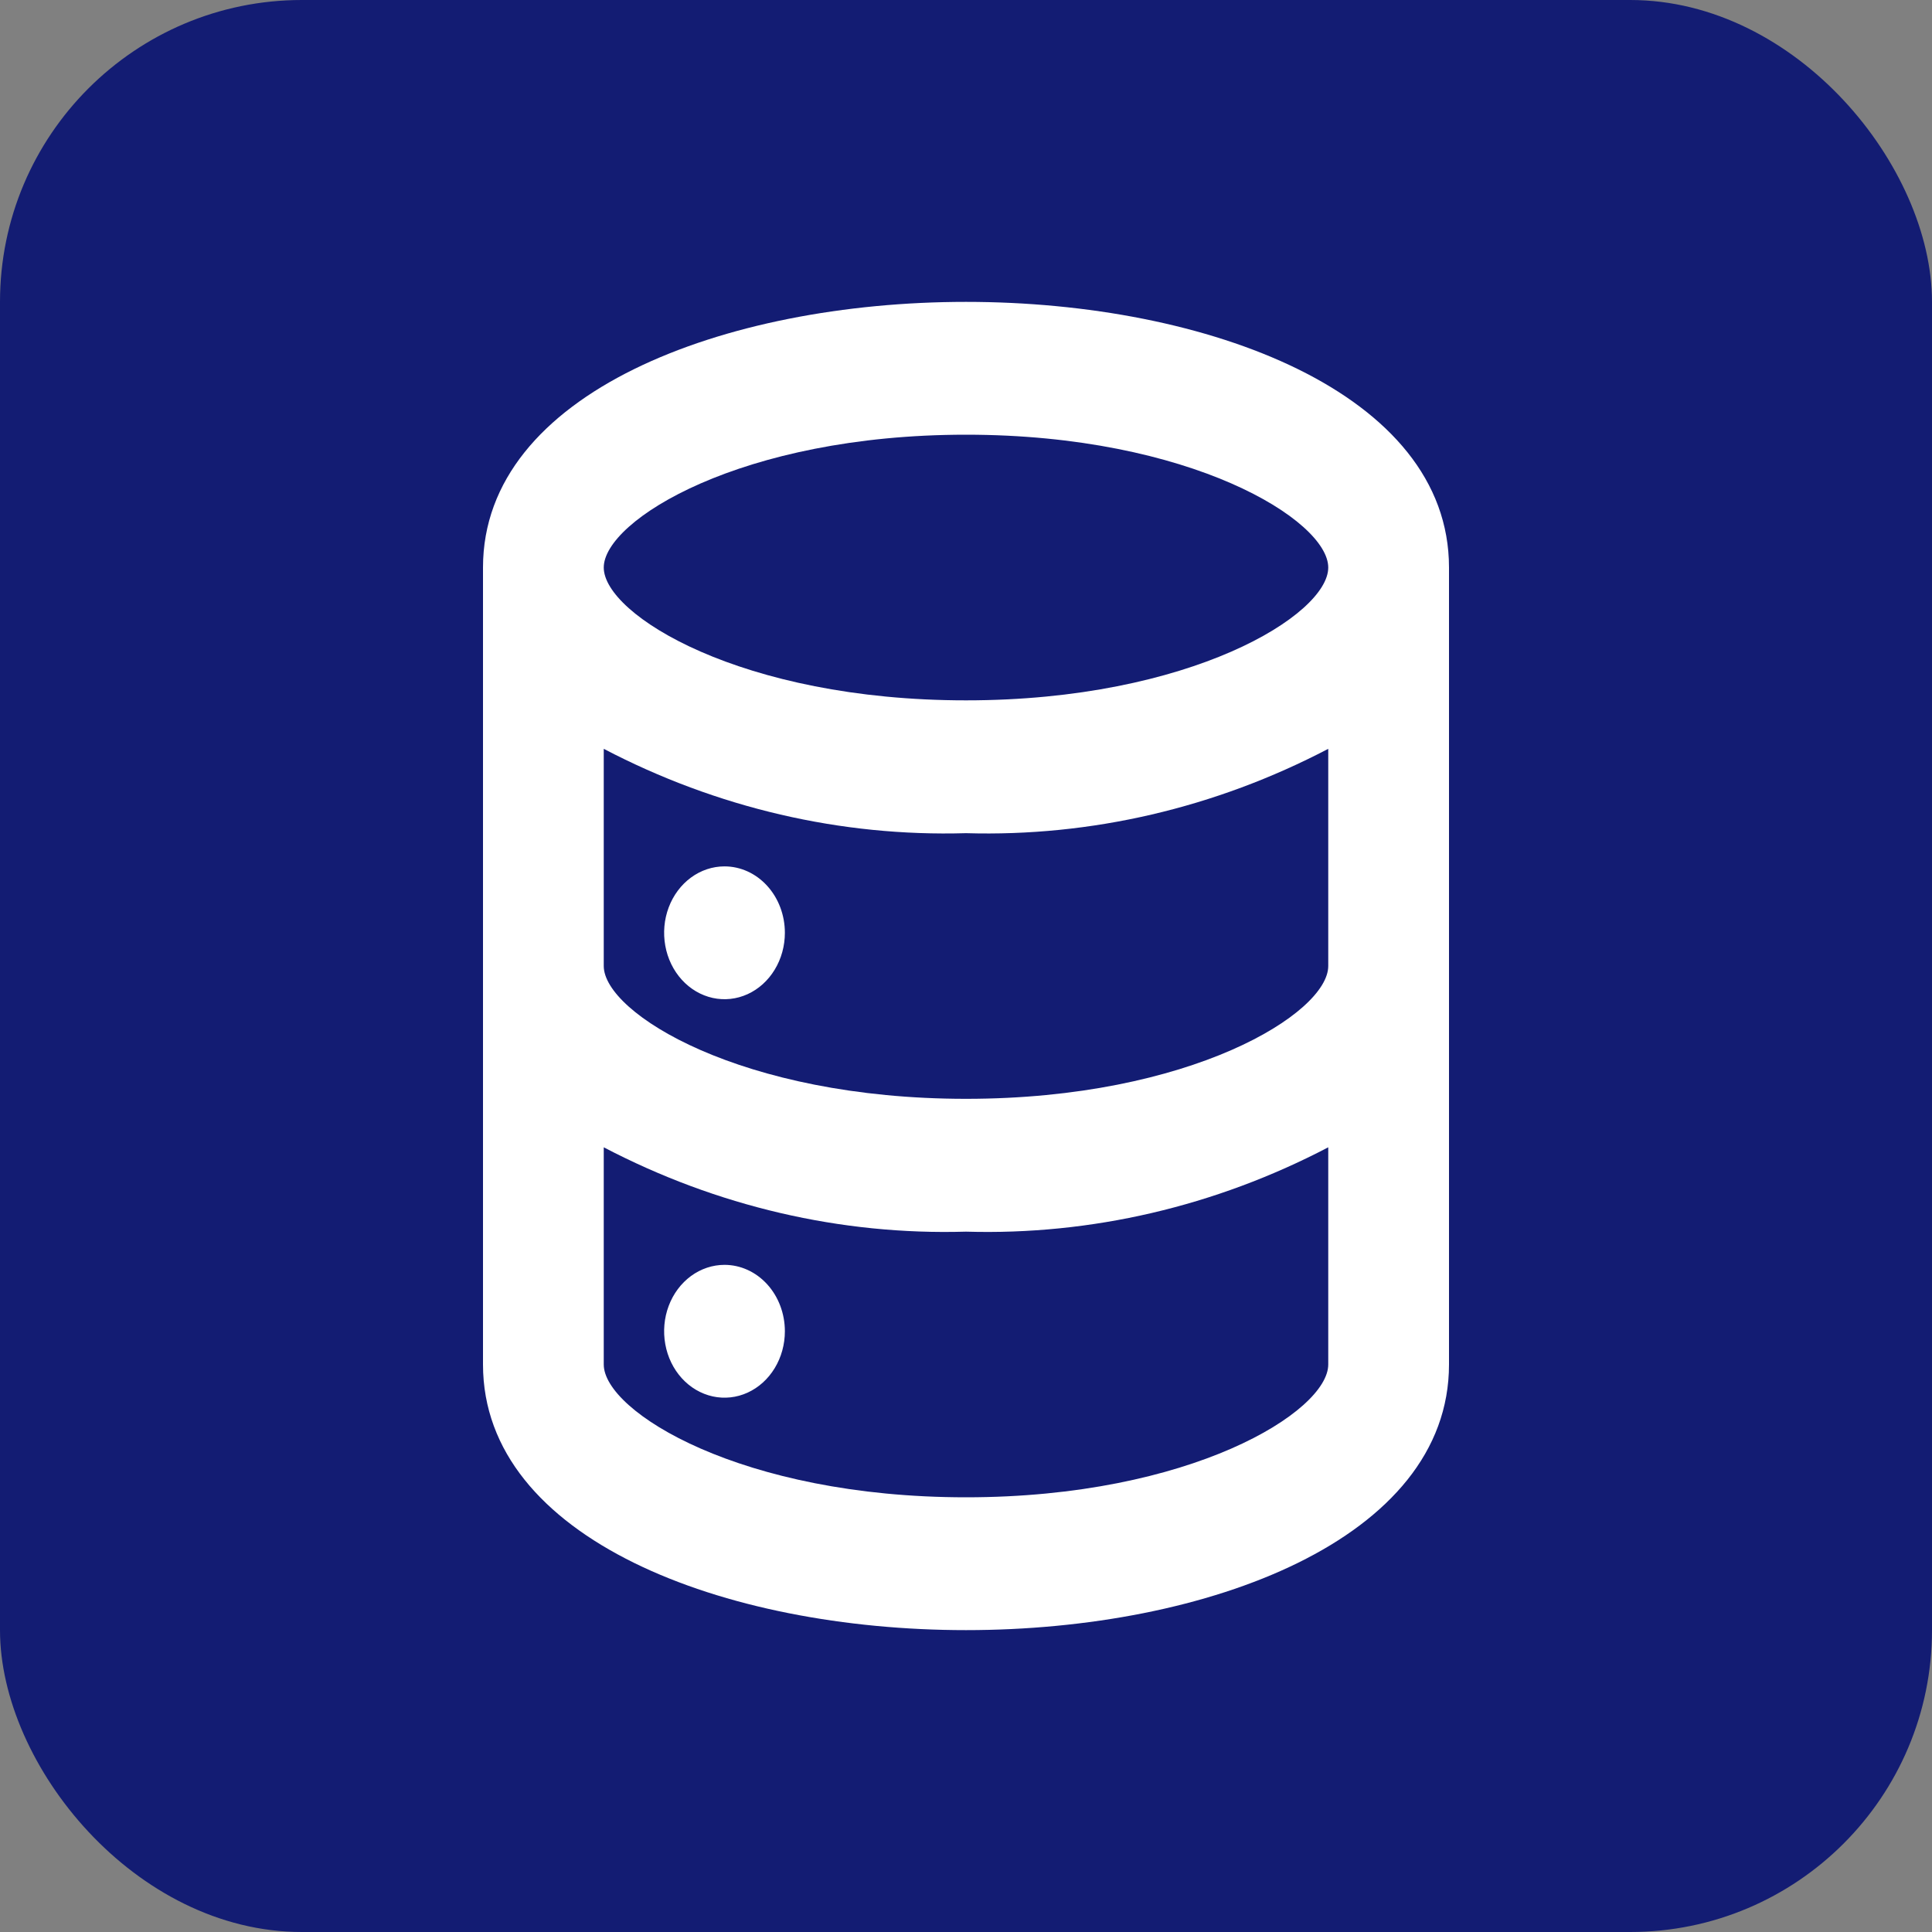 <svg width="96" height="96" viewBox="0 0 96 96" fill="none" xmlns="http://www.w3.org/2000/svg">
<rect x="0" y="0" width="96" height="96" fill="#808080" stroke="none"/>
<rect width="96" height="96" rx="15" fill="#131C73"/>
<path d="M36 62.85C35.407 62.85 34.827 63.044 34.333 63.406C33.84 63.769 33.455 64.284 33.228 64.887C33.001 65.49 32.942 66.154 33.058 66.794C33.173 67.434 33.459 68.022 33.879 68.484C34.298 68.945 34.833 69.259 35.415 69.387C35.997 69.514 36.6 69.449 37.148 69.199C37.696 68.949 38.165 68.526 38.494 67.983C38.824 67.441 39 66.803 39 66.15C39 65.275 38.684 64.435 38.121 63.816C37.559 63.198 36.796 62.85 36 62.85ZM48 15C36 15 24 19.521 24 28.2V67.8C24 76.479 36 81 48 81C60 81 72 76.479 72 67.8V28.2C72 19.521 60 15 48 15ZM66 67.8C66 70.143 59.16 74.4 48 74.4C36.84 74.4 30 70.143 30 67.8V57.009C35.616 59.946 41.784 61.382 48 61.2C54.216 61.382 60.384 59.946 66 57.009V67.8ZM66 48C66 50.343 59.16 54.6 48 54.6C36.84 54.6 30 50.343 30 48V37.209C35.616 40.146 41.784 41.582 48 41.4C54.216 41.582 60.384 40.146 66 37.209V48ZM48 34.8C36.84 34.8 30 30.543 30 28.2C30 25.857 36.84 21.6 48 21.6C59.16 21.6 66 25.857 66 28.2C66 30.543 59.16 34.8 48 34.8ZM36 43.05C35.407 43.05 34.827 43.243 34.333 43.606C33.84 43.969 33.455 44.484 33.228 45.087C33.001 45.69 32.942 46.354 33.058 46.994C33.173 47.634 33.459 48.222 33.879 48.684C34.298 49.145 34.833 49.459 35.415 49.587C35.997 49.714 36.6 49.649 37.148 49.399C37.696 49.149 38.165 48.726 38.494 48.183C38.824 47.641 39 47.003 39 46.35C39 45.475 38.684 44.635 38.121 44.017C37.559 43.398 36.796 43.05 36 43.05Z" fill="white"/>
</svg>
